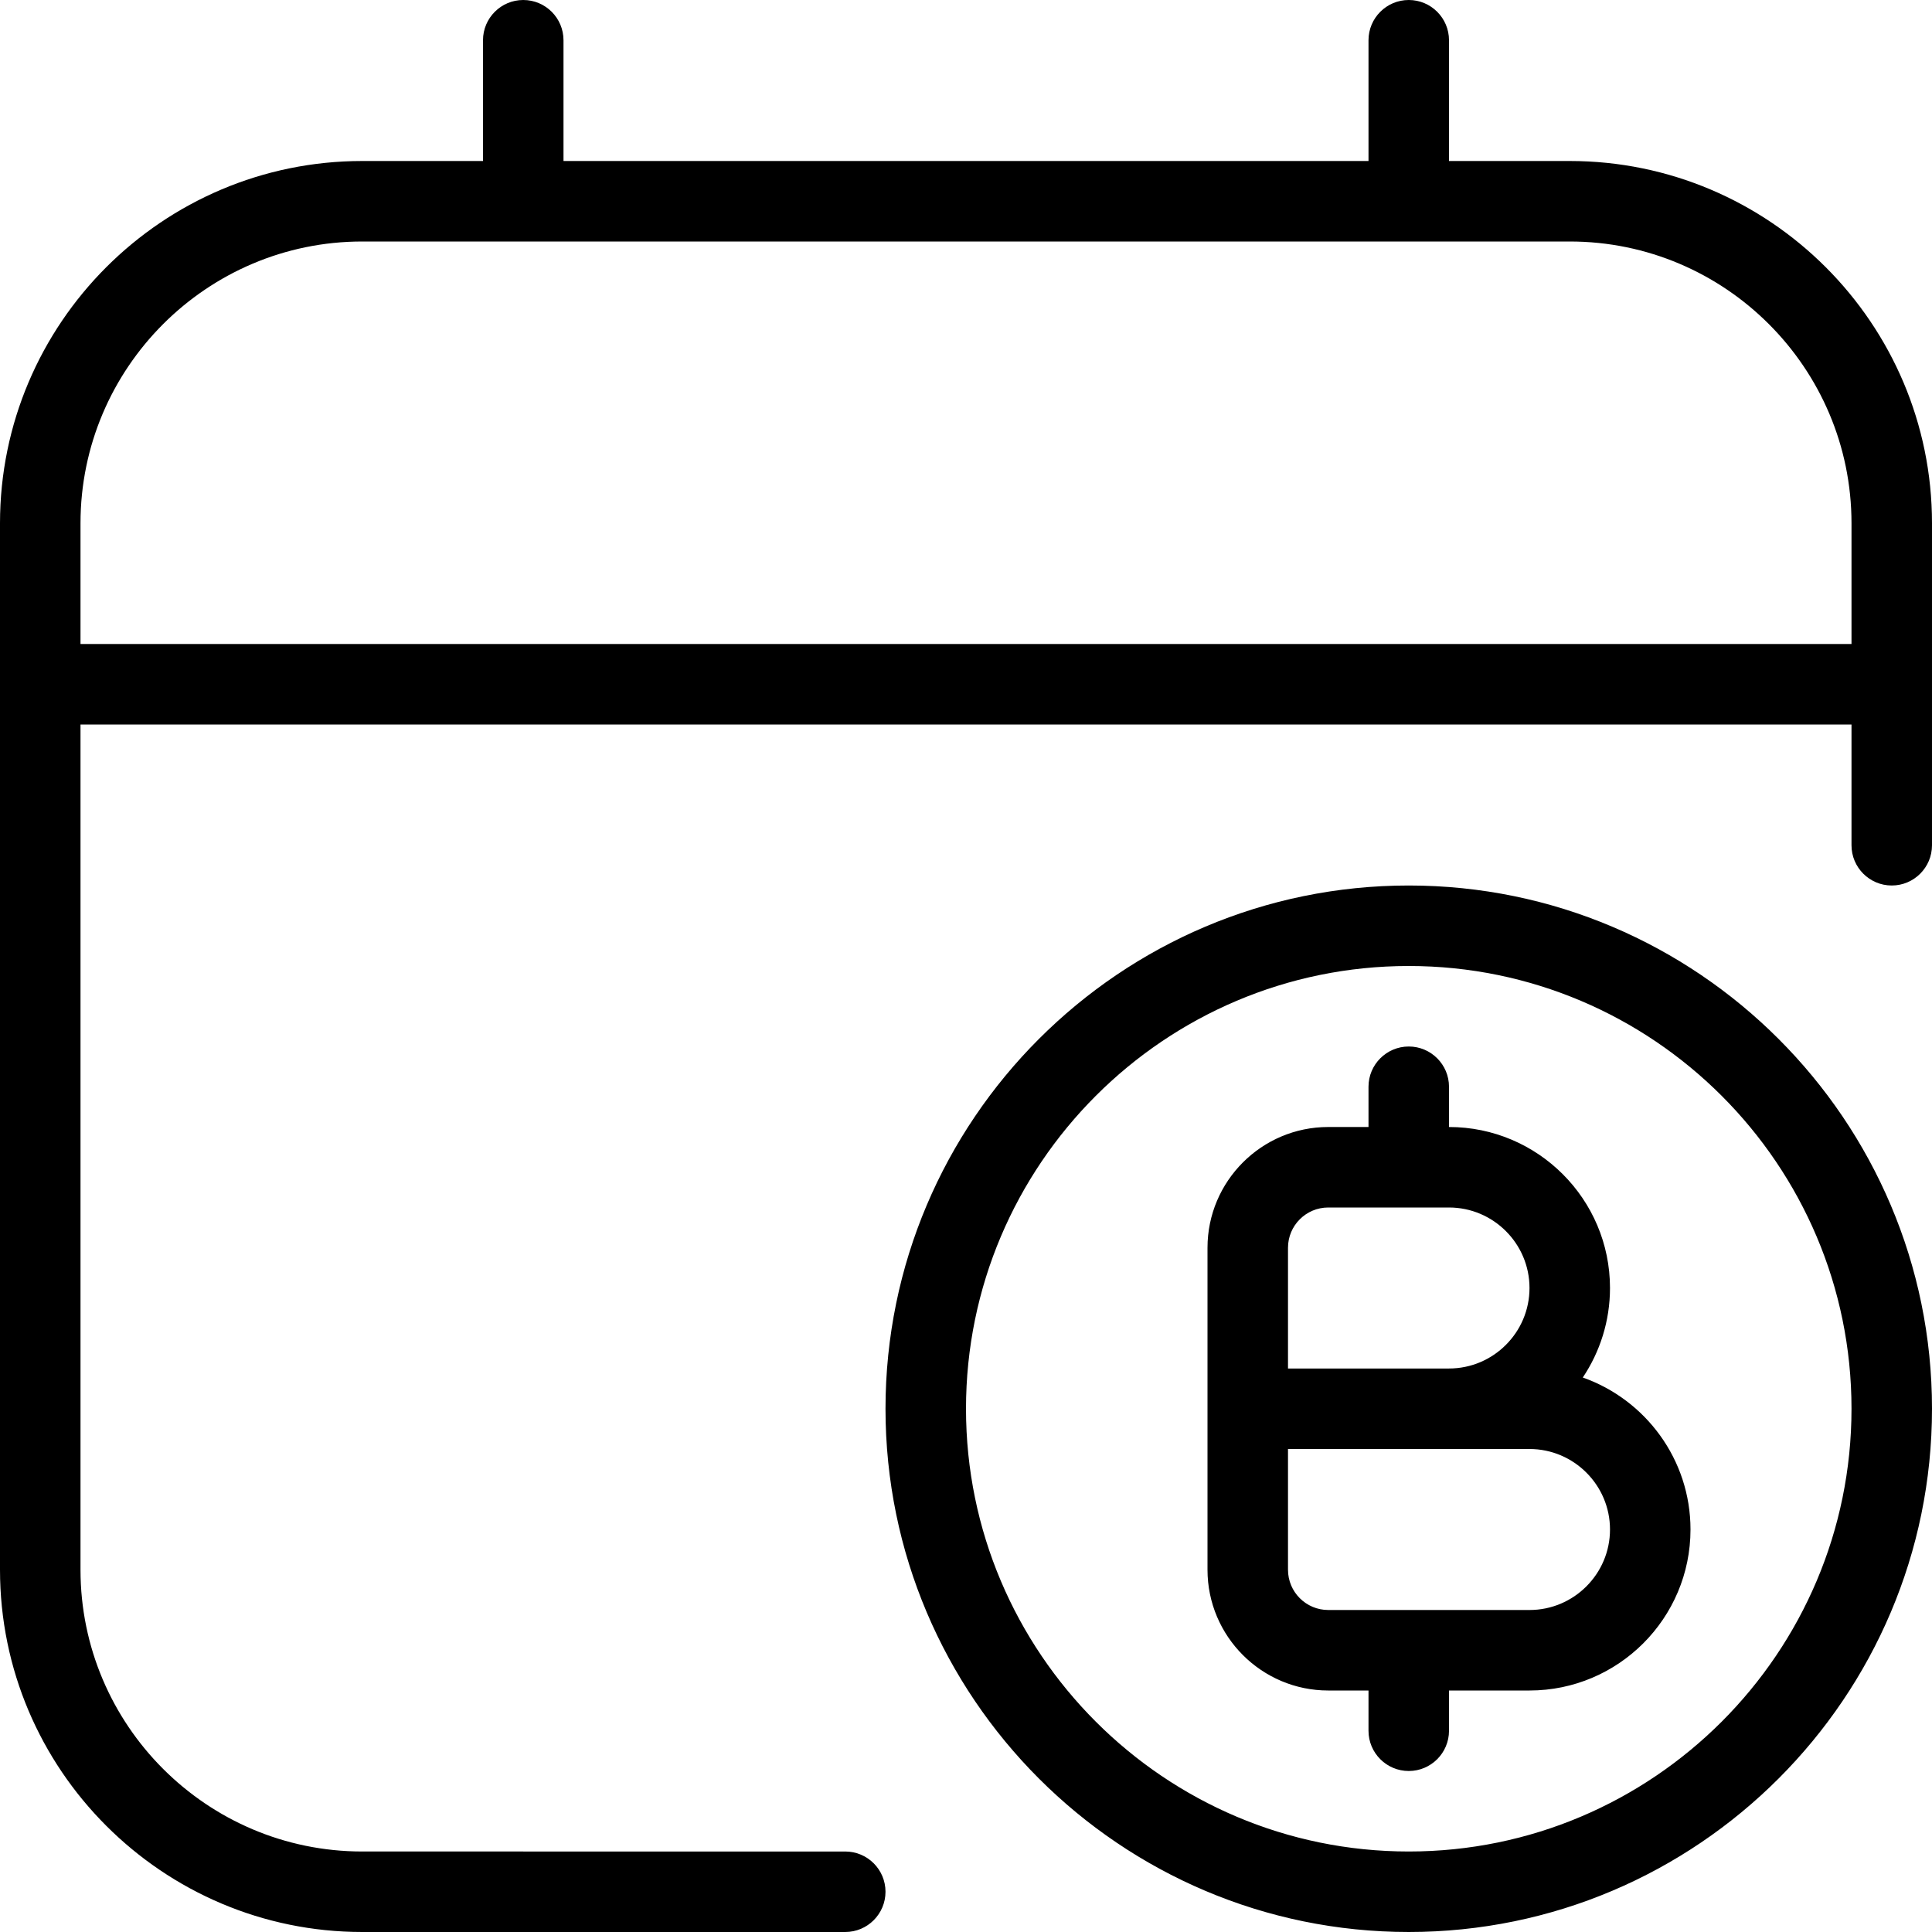 <?xml version="1.0" encoding="UTF-8"?>
<svg xmlns="http://www.w3.org/2000/svg" id="Layer_1" data-name="Layer 1" viewBox="0 0 24 24">
  <path d="M19.5,2h-1.5V.5c0-.276-.224-.5-.5-.5s-.5,.224-.5,.5v1.5H7V.5c0-.276-.224-.5-.5-.5s-.5,.224-.5,.5v1.5h-1.5C2.019,2,0,4.019,0,6.5v13c0,2.481,2.019,4.5,4.5,4.5h6c.276,0,.5-.224,.5-.5s-.224-.5-.5-.5H4.5c-1.93,0-3.5-1.57-3.5-3.5V9H23v1.5c0,.276,.224,.5,.5,.5s.5-.224,.5-.5V6.5c0-2.481-2.019-4.5-4.5-4.5ZM1,8v-1.5c0-1.93,1.57-3.5,3.5-3.5h15c1.93,0,3.5,1.57,3.5,3.5v1.5H1Zm16.5,3c-3.584,0-6.5,2.916-6.5,6.5s2.916,6.5,6.5,6.5,6.5-2.916,6.5-6.5-2.916-6.5-6.5-6.5Zm0,12c-3.033,0-5.5-2.467-5.5-5.5s2.467-5.5,5.5-5.5,5.5,2.467,5.5,5.5-2.467,5.5-5.5,5.5Zm2.162-5.888c.213-.318,.338-.701,.338-1.112,0-1.103-.897-2-2-2v-.5c0-.276-.224-.5-.5-.5s-.5,.224-.5,.5v.5h-.5c-.827,0-1.5,.673-1.5,1.5v4c0,.827,.673,1.5,1.5,1.5h.5v.5c0,.276,.224,.5,.5,.5s.5-.224,.5-.5v-.5h1c1.103,0,2-.897,2-2,0-.871-.56-1.614-1.338-1.888Zm-3.662-1.612c0-.276,.224-.5,.5-.5h1.5c.551,0,1,.449,1,1s-.449,1-1,1h-2v-1.5Zm3,4.5h-2.5c-.276,0-.5-.224-.5-.5v-1.5h3c.551,0,1,.449,1,1s-.449,1-1,1Z"/>
</svg>
